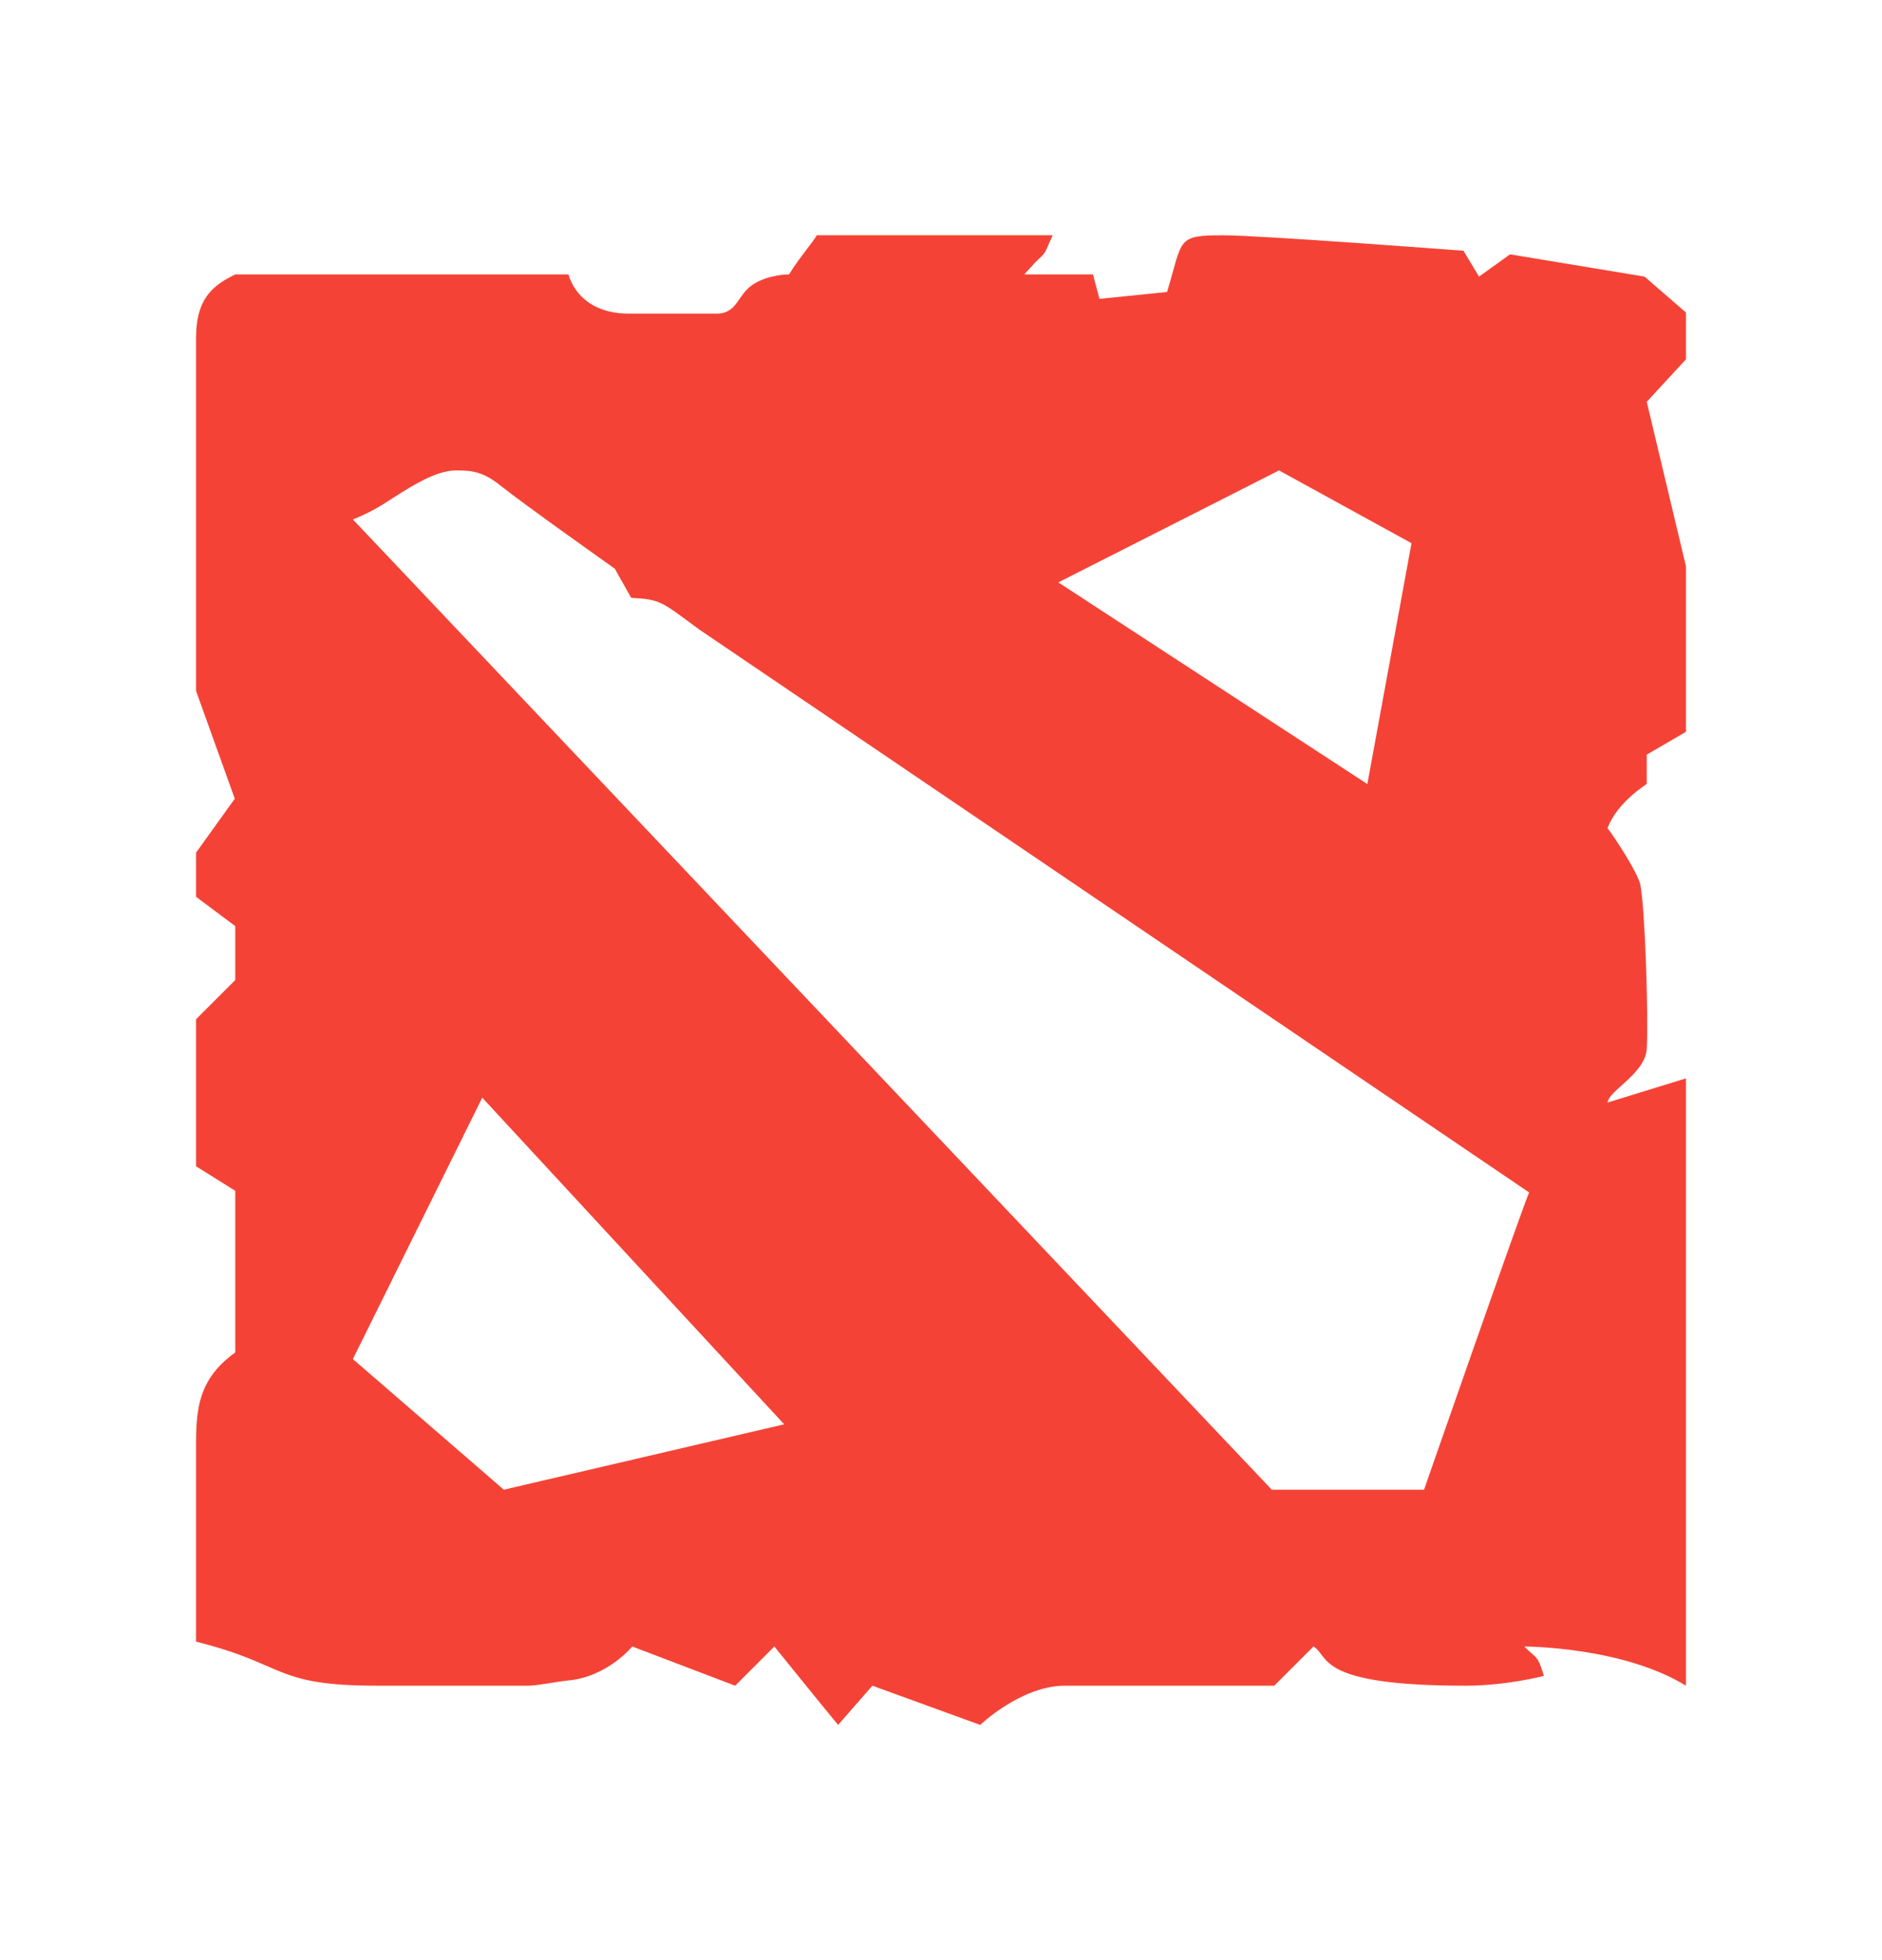 <svg width="24" height="25" viewBox="0 0 24 25" fill="none" xmlns="http://www.w3.org/2000/svg">
<path fill-rule="evenodd" clip-rule="evenodd" d="M6.15 14L10 18.166L6.425 19L4.5 17.334L6.15 14ZM16.311 6L18 6.928L17.437 10L13.496 7.428L16.311 6ZM5.813 6C6 6 6.151 6.008 6.375 6.188C6.688 6.438 7.84 7.253 7.84 7.253L8.049 7.625C8.43 7.644 8.439 7.678 8.92 8.031L19.5 15.209C19.419 15.385 18.16 19 18.16 19H16.218L4.5 6.625C4.5 6.625 4.691 6.553 4.875 6.438C5.164 6.256 5.527 6 5.813 6ZM7.25 3.5H3C2.736 3.632 2.5 3.785 2.5 4.312V7.75V8.812L2.994 10.187L2.5 10.875V11.438L3 11.812V12.5L2.5 13V14.875L3 15.188V17.25C2.478 17.622 2.5 18.062 2.5 18.57V20.938C3.67 21.23 3.476 21.5 4.813 21.5C5.994 21.5 6.75 21.5 6.75 21.5C6.931 21.488 7.072 21.451 7.25 21.433C7.747 21.386 8.063 21 8.063 21L9.375 21.5L9.875 21C9.875 21 10.53 21.811 10.688 22L11.125 21.5L12.5 22C12.5 22 13.01 21.511 13.562 21.5H16.25C16.291 21.46 16.75 21 16.75 21C16.96 21.126 16.774 21.5 18.688 21.5C19.215 21.5 19.688 21.375 19.688 21.375C19.607 21.105 19.598 21.16 19.438 21C19.438 21 20.688 21 21.5 21.5V13.754L20.5 14.062C20.52 13.904 20.982 13.694 21 13.375C21.023 12.973 20.978 11.582 20.919 11.288C20.89 11.138 20.603 10.698 20.5 10.562C20.622 10.232 21 10 21 10V9.625L21.5 9.334V7.223L21 5.125L21.5 4.583V3.986L20.972 3.528L19.257 3.244L18.861 3.528L18.663 3.198C18.663 3.198 16.071 3.001 15.601 3.001C14.999 3.001 15.087 3.046 14.883 3.724L14.021 3.812L13.938 3.5H13.062L13.207 3.341C13.36 3.197 13.306 3.255 13.425 3H10.416C10.37 3.086 10.197 3.281 10.062 3.5C10.062 3.5 9.798 3.498 9.6 3.63C9.402 3.761 9.403 4 9.139 4C8.875 4 8.328 4 8.018 4C7.358 4 7.25 3.5 7.25 3.5Z" fill="#F44336"/>
</svg>
